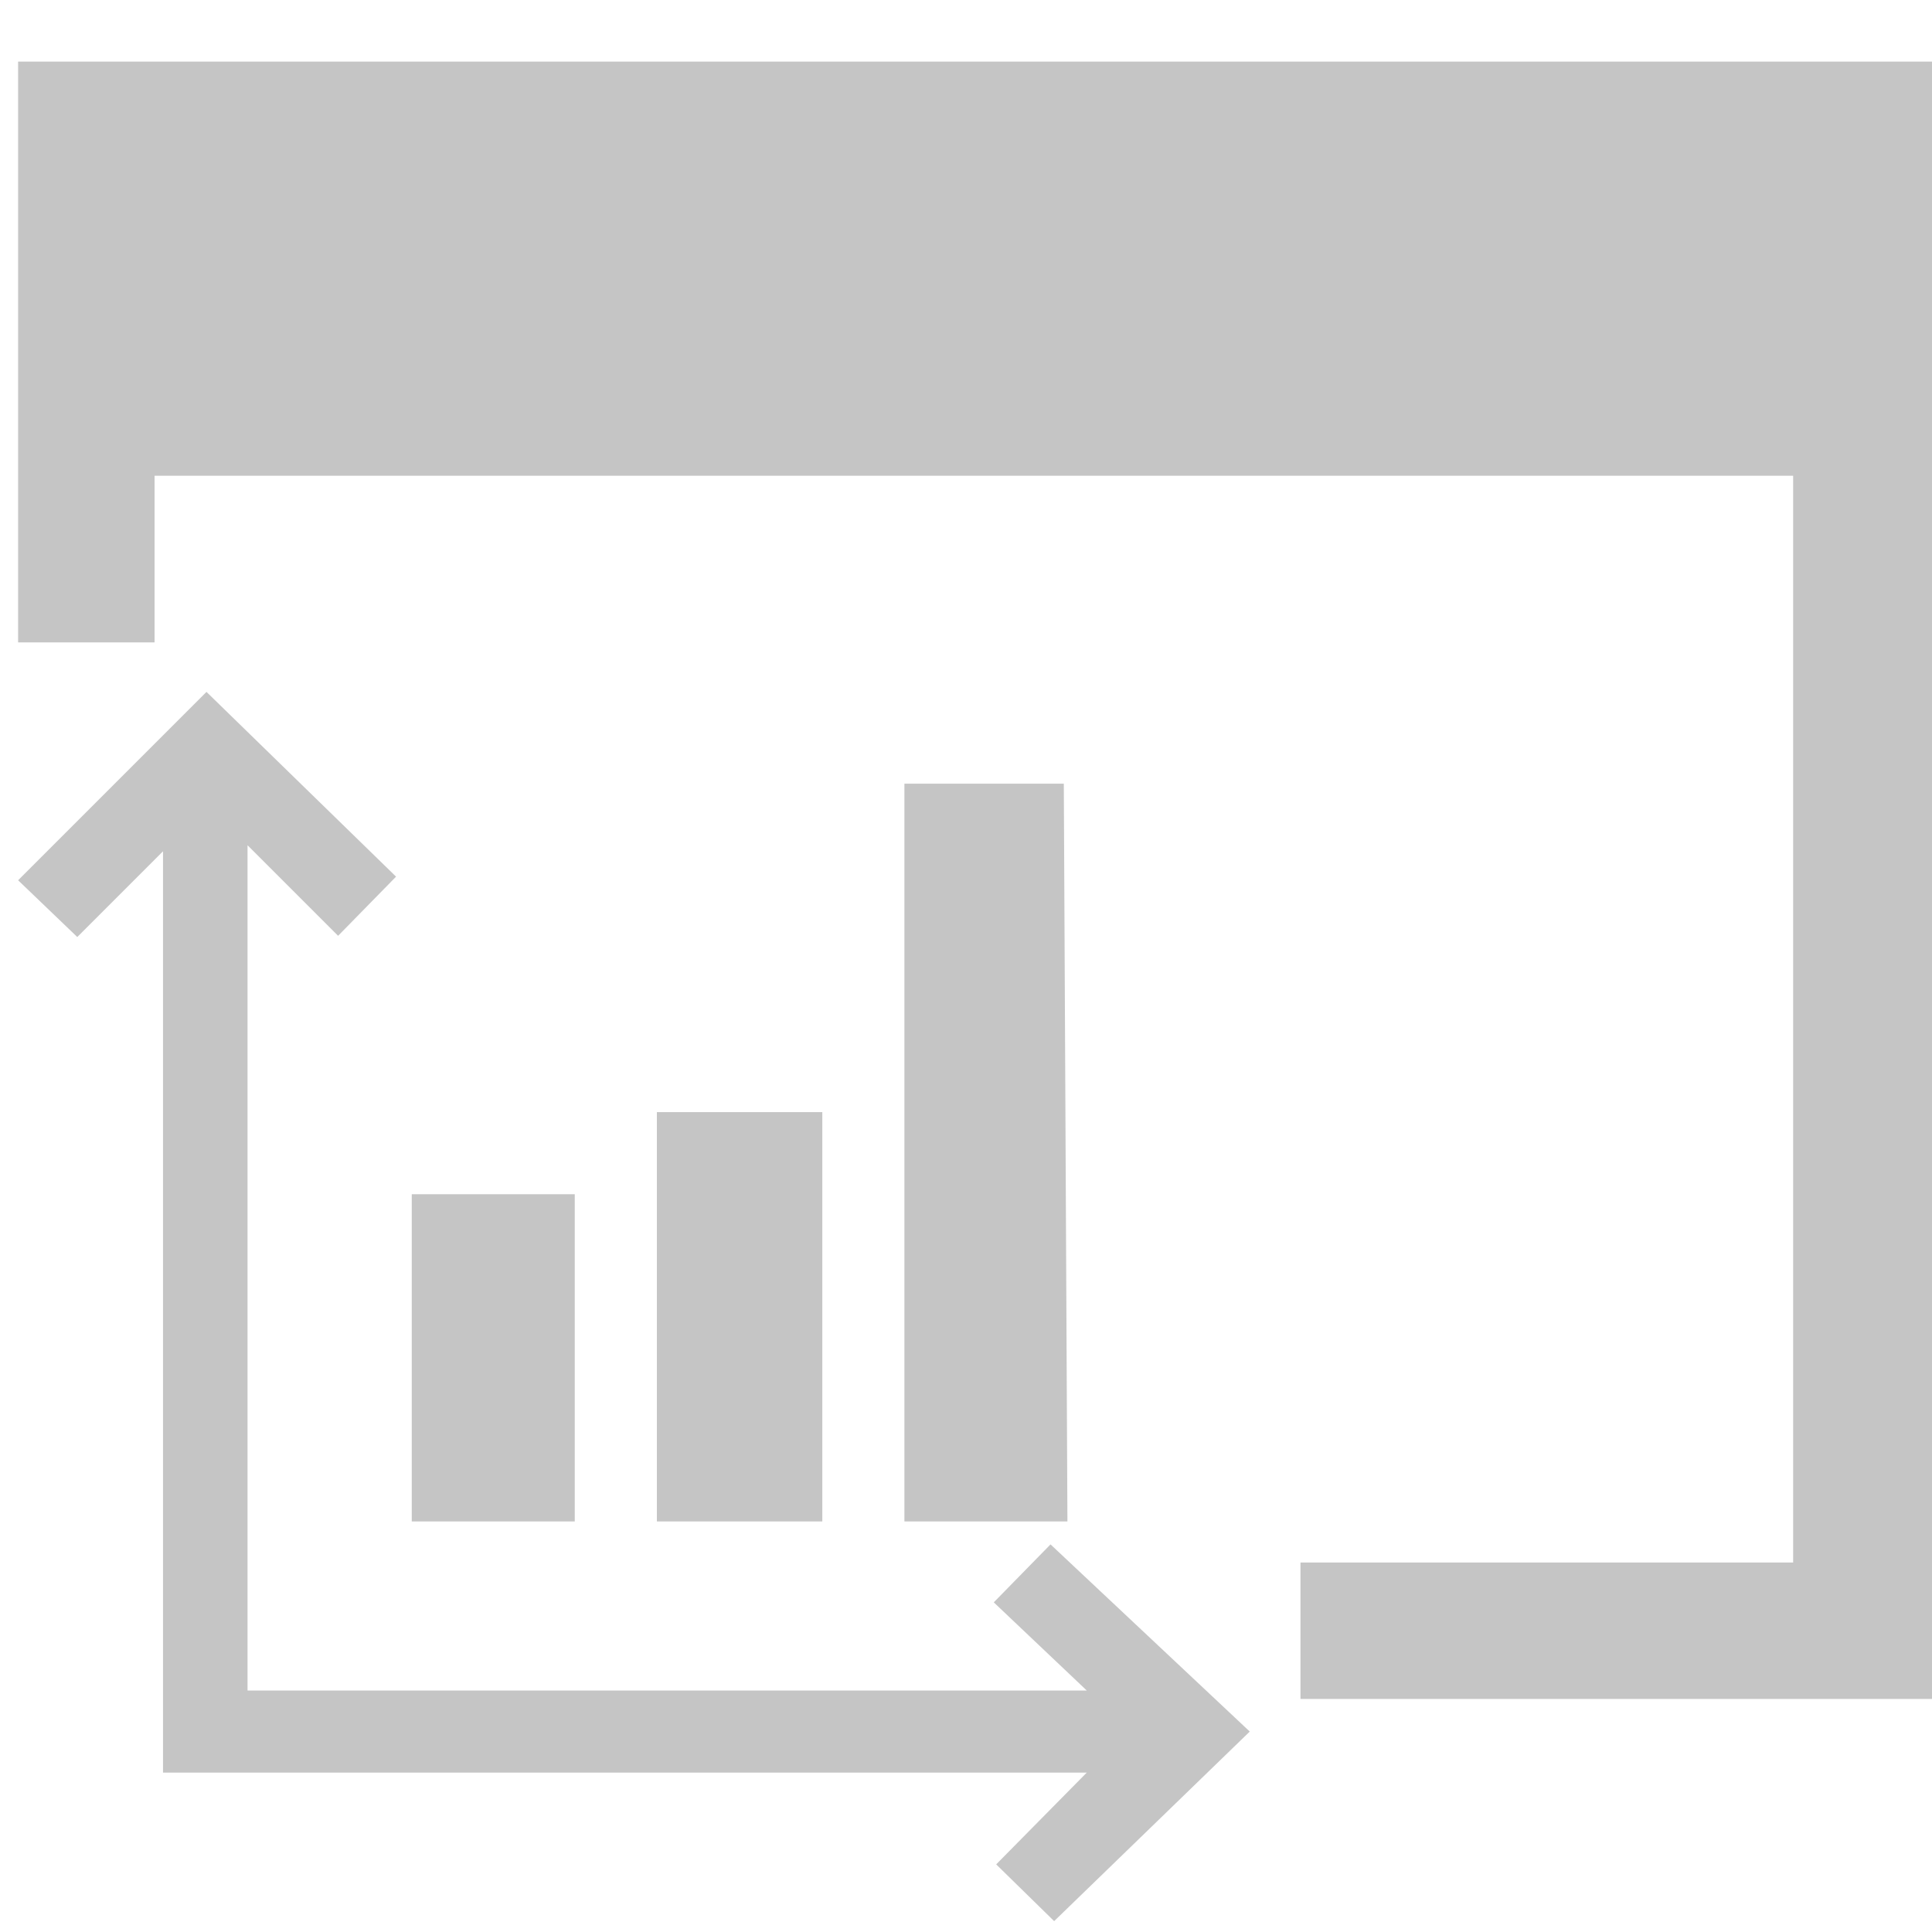 <svg id="Layer_1" data-name="Layer 1" xmlns="http://www.w3.org/2000/svg" viewBox="0 0 16 16"><defs><style>.cls-1{fill:#f6f6f6;fill-opacity:0;}.cls-2{fill:#c5c5c5;}</style></defs><title>viewVisualizer</title><path id="canvas-2" class="cls-1" d="M10.89,16H0V5.13H10.89Z"/><path id="iconBg" class="cls-2" d="M4.76,12.6H3.41V9.89H4.76ZM6.81,9.21H5.44V12.6H6.81Zm2-2.72H7.49V12.6H8.84Zm-.11,6.3-.47.48L9,14H2.05V7l.75.75.48-.49L1.71,5.73.15,7.29l.49.47.71-.71v7.63H9l-.75.76.48.47,1.62-1.57Z"/><path id="iconBg-2" class="cls-2" d="M16,.51V14.07H10.77V12.94h4.08v-9H1.28V5.32H.15V.51Z"/></svg>
